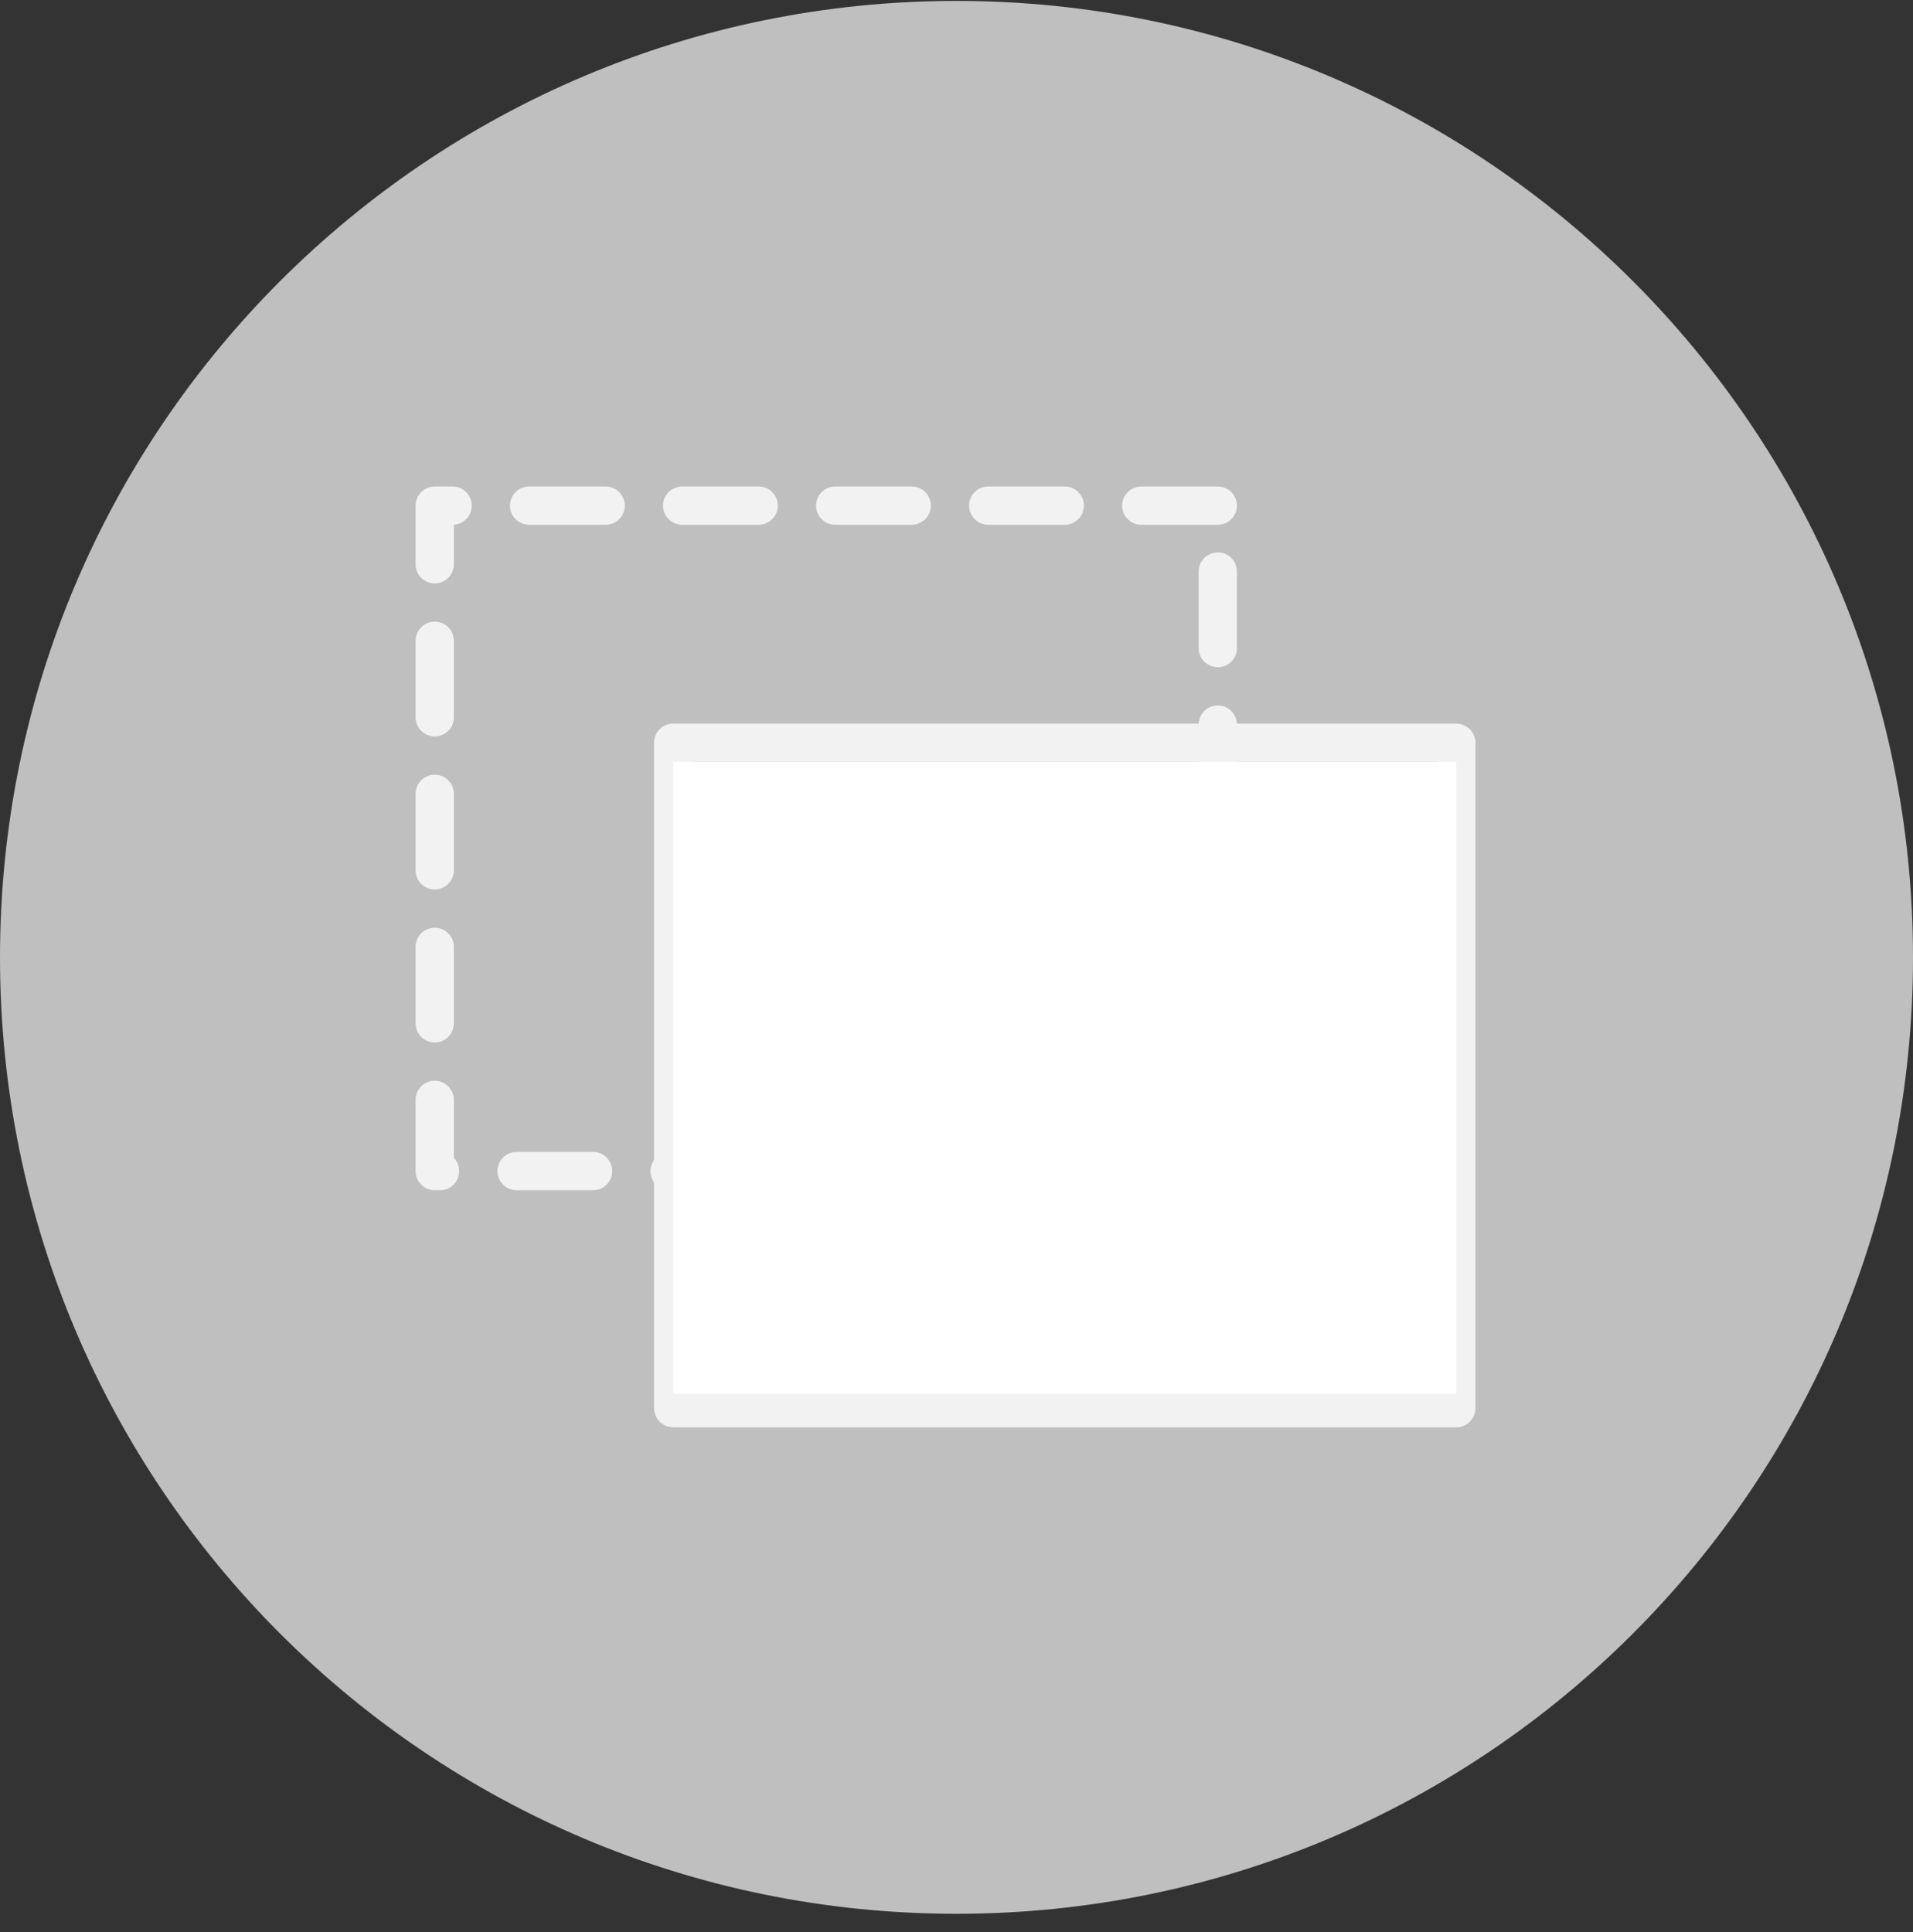 <svg width="100" height="101" viewBox="0 0 100 101" fill="none" xmlns="http://www.w3.org/2000/svg">
<rect x="0" y="0" width="100" height="101" fill="#333333" stroke="none"/>
<path d="M50 100.048C77.614 100.048 100 77.662 100 50.048C100 22.434 77.614 0.048 50 0.048C22.386 0.048 0 22.434 0 50.048C0 77.662 22.386 100.048 50 100.048Z" fill="#BFBFBF"/>
<path d="M63.659 26.433H22.725V61.222H63.659V26.433Z" stroke="#F2F2F2" stroke-width="2" stroke-linecap="round" stroke-linejoin="round" stroke-dasharray="4 4"/>
<path d="M76.126 38.827H35.191V73.616H76.126V38.827Z" stroke="#F2F2F2" stroke-width="2" stroke-linecap="round" stroke-linejoin="round"/>
<rect x="35.191" y="39.827" width="40.935" height="33.04" fill="white"/>
</svg>
